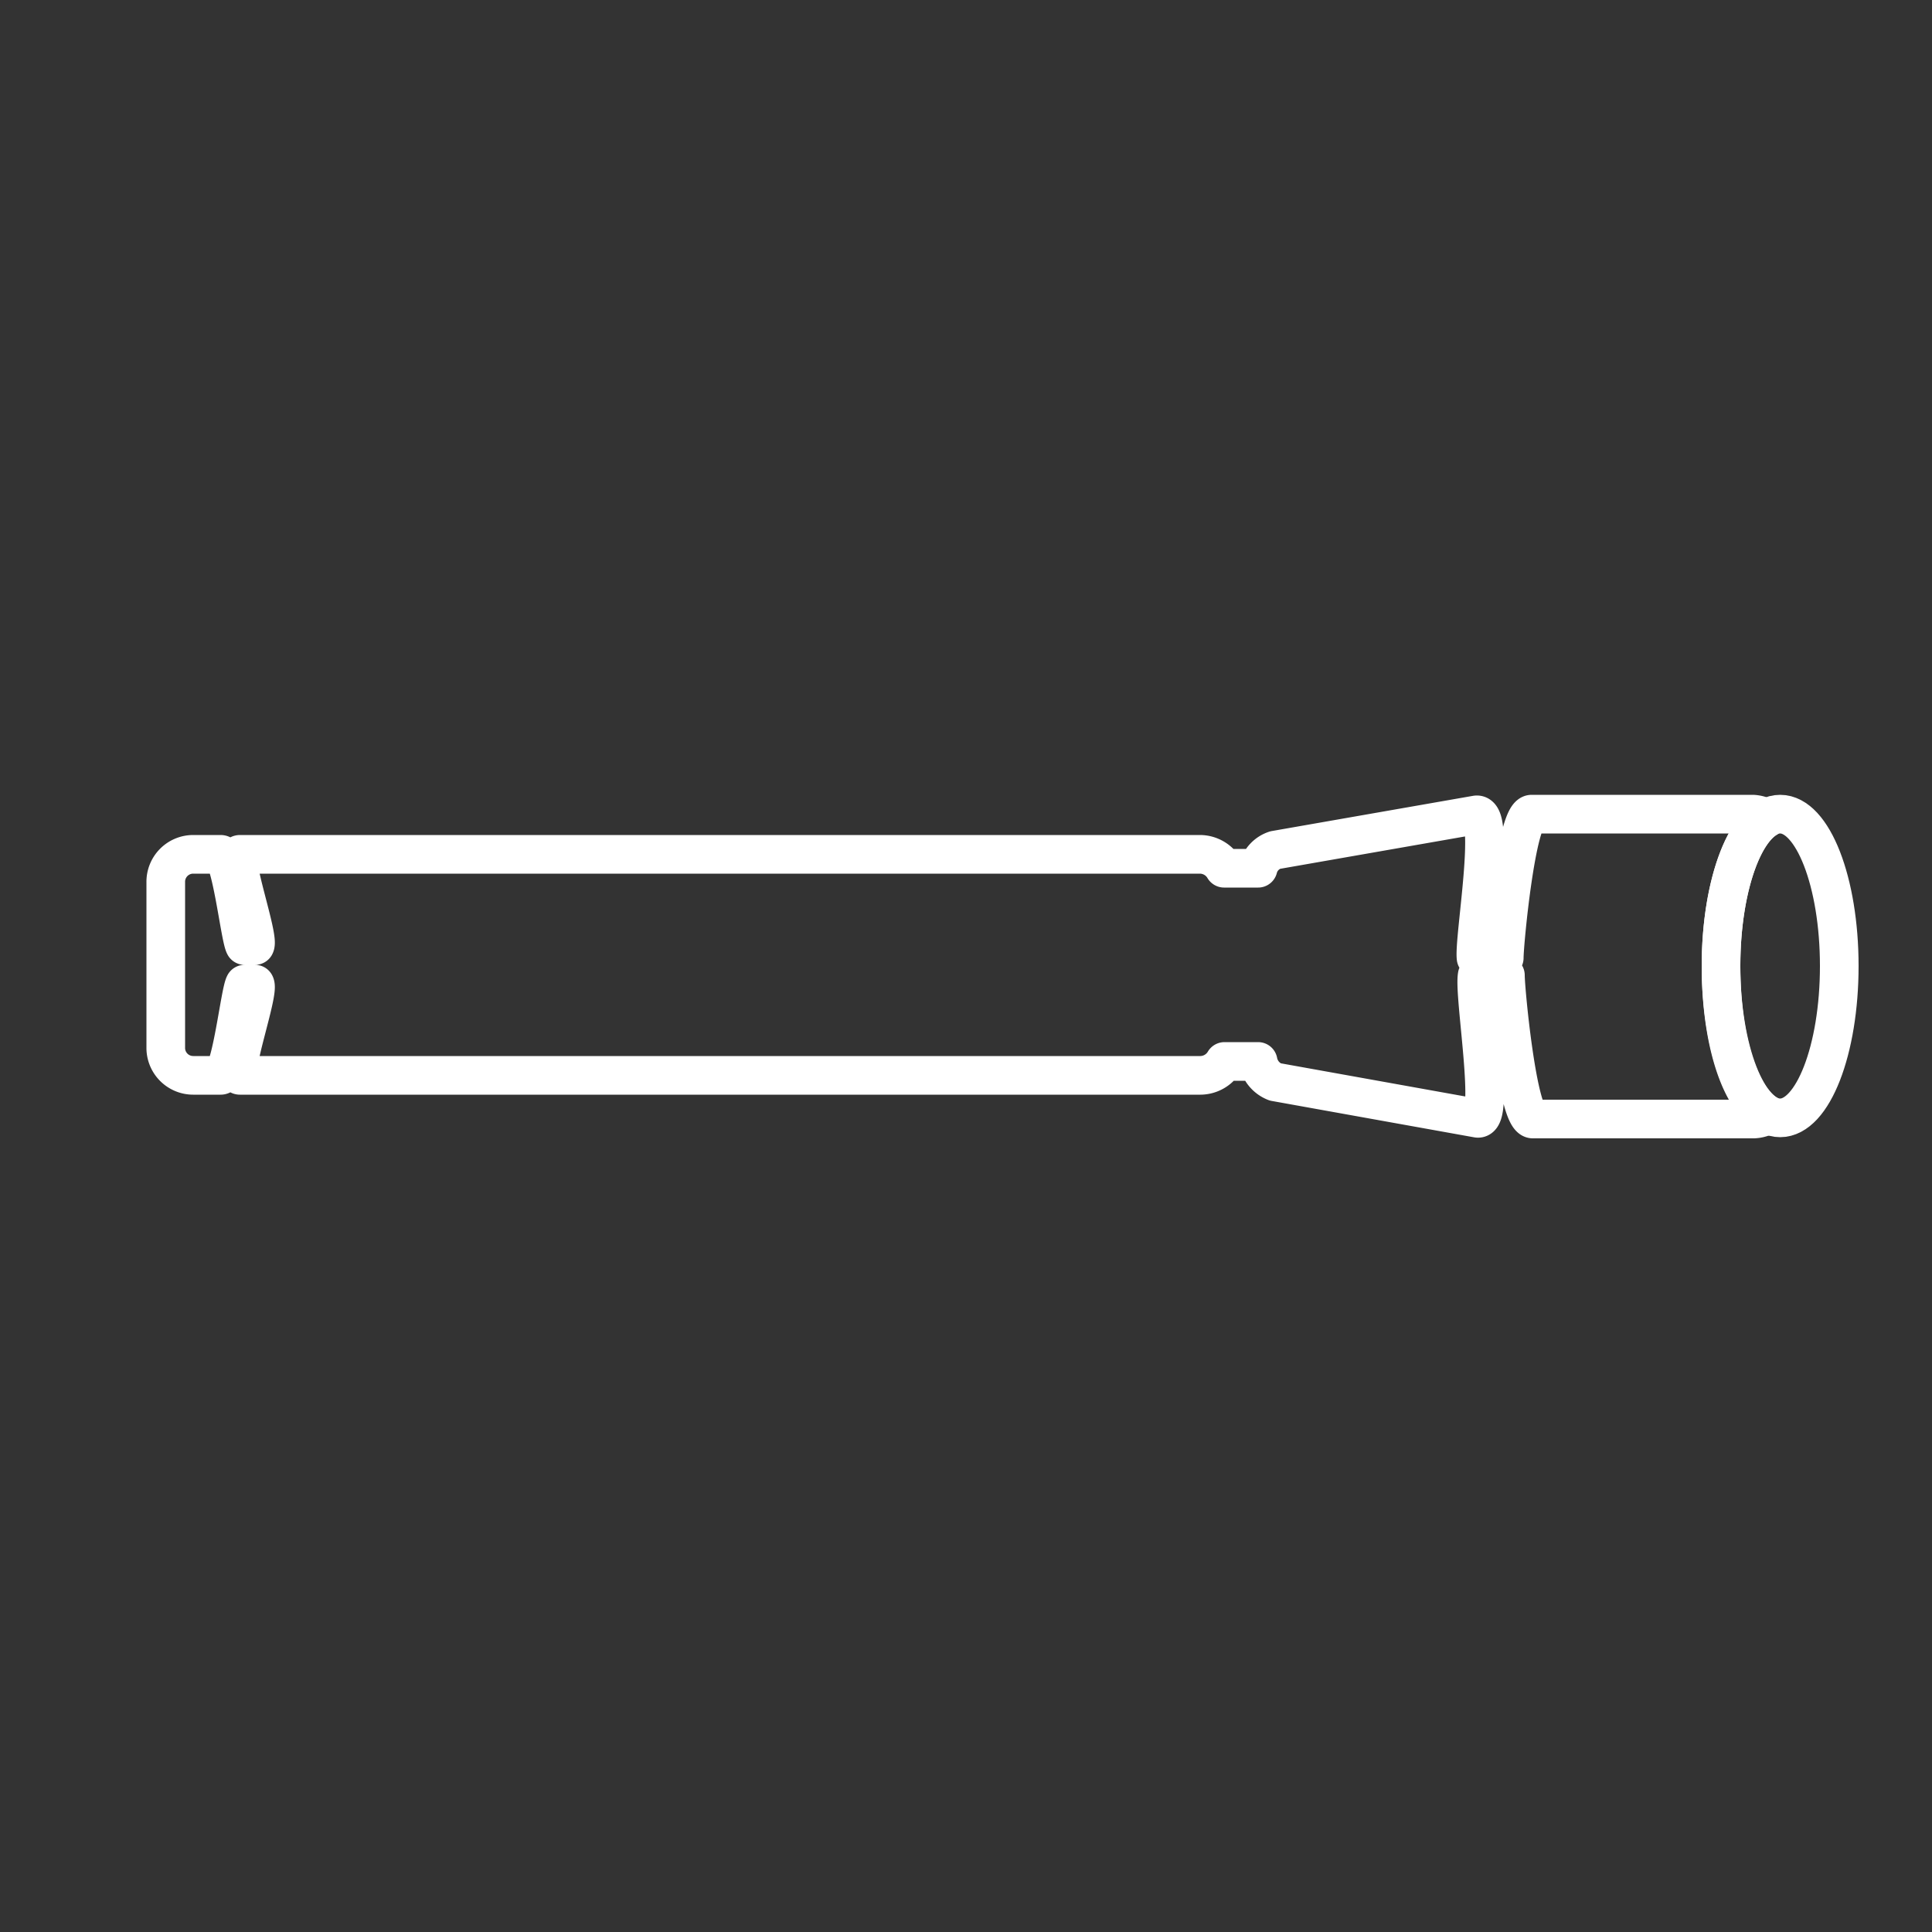 <svg viewBox="0 0 50 50" xmlns="http://www.w3.org/2000/svg"><rect x="0" y="0" width="50" height="50" fill="#333333" stroke="none"/><g fill="none"><path d="m0 0h50v50h-50z"/><g stroke="#fff" stroke-linecap="round" stroke-linejoin="round"><path d="m44.54 25c0-1.86.5-3.41 1.18-3.82a.76.76 0 0 0 -.36-.11h-5.72c-.39 0-.71 3.32-.71 3.72h-.73c-.06-.5.52-3.8 0-3.7l-5.2.91a.67.67 0 0 0 -.44.47h-.88a.73.73 0 0 0 -.62-.36h-24.85c-.26 0 .51 2.15.39 2.36h-.27c-.12-.21-.35-2.36-.62-2.36h-.71a.71.71 0 0 0 -.71.72v4.28a.71.71 0 0 0 .71.72h.71c.27 0 .5-2.15.62-2.36h.27c.12.21-.65 2.36-.39 2.36h24.86a.73.73 0 0 0 .62-.36h.87a.71.71 0 0 0 .44.53l5.23.94c.48.11-.1-3.2 0-3.7h.73c0 .4.32 3.72.71 3.72h5.72a.76.76 0 0 0 .36-.11c-.75-.44-1.21-1.99-1.21-3.85z"/><ellipse cx="46.07" cy="25" rx="1.53" ry="3.93"/></g></g></svg>
